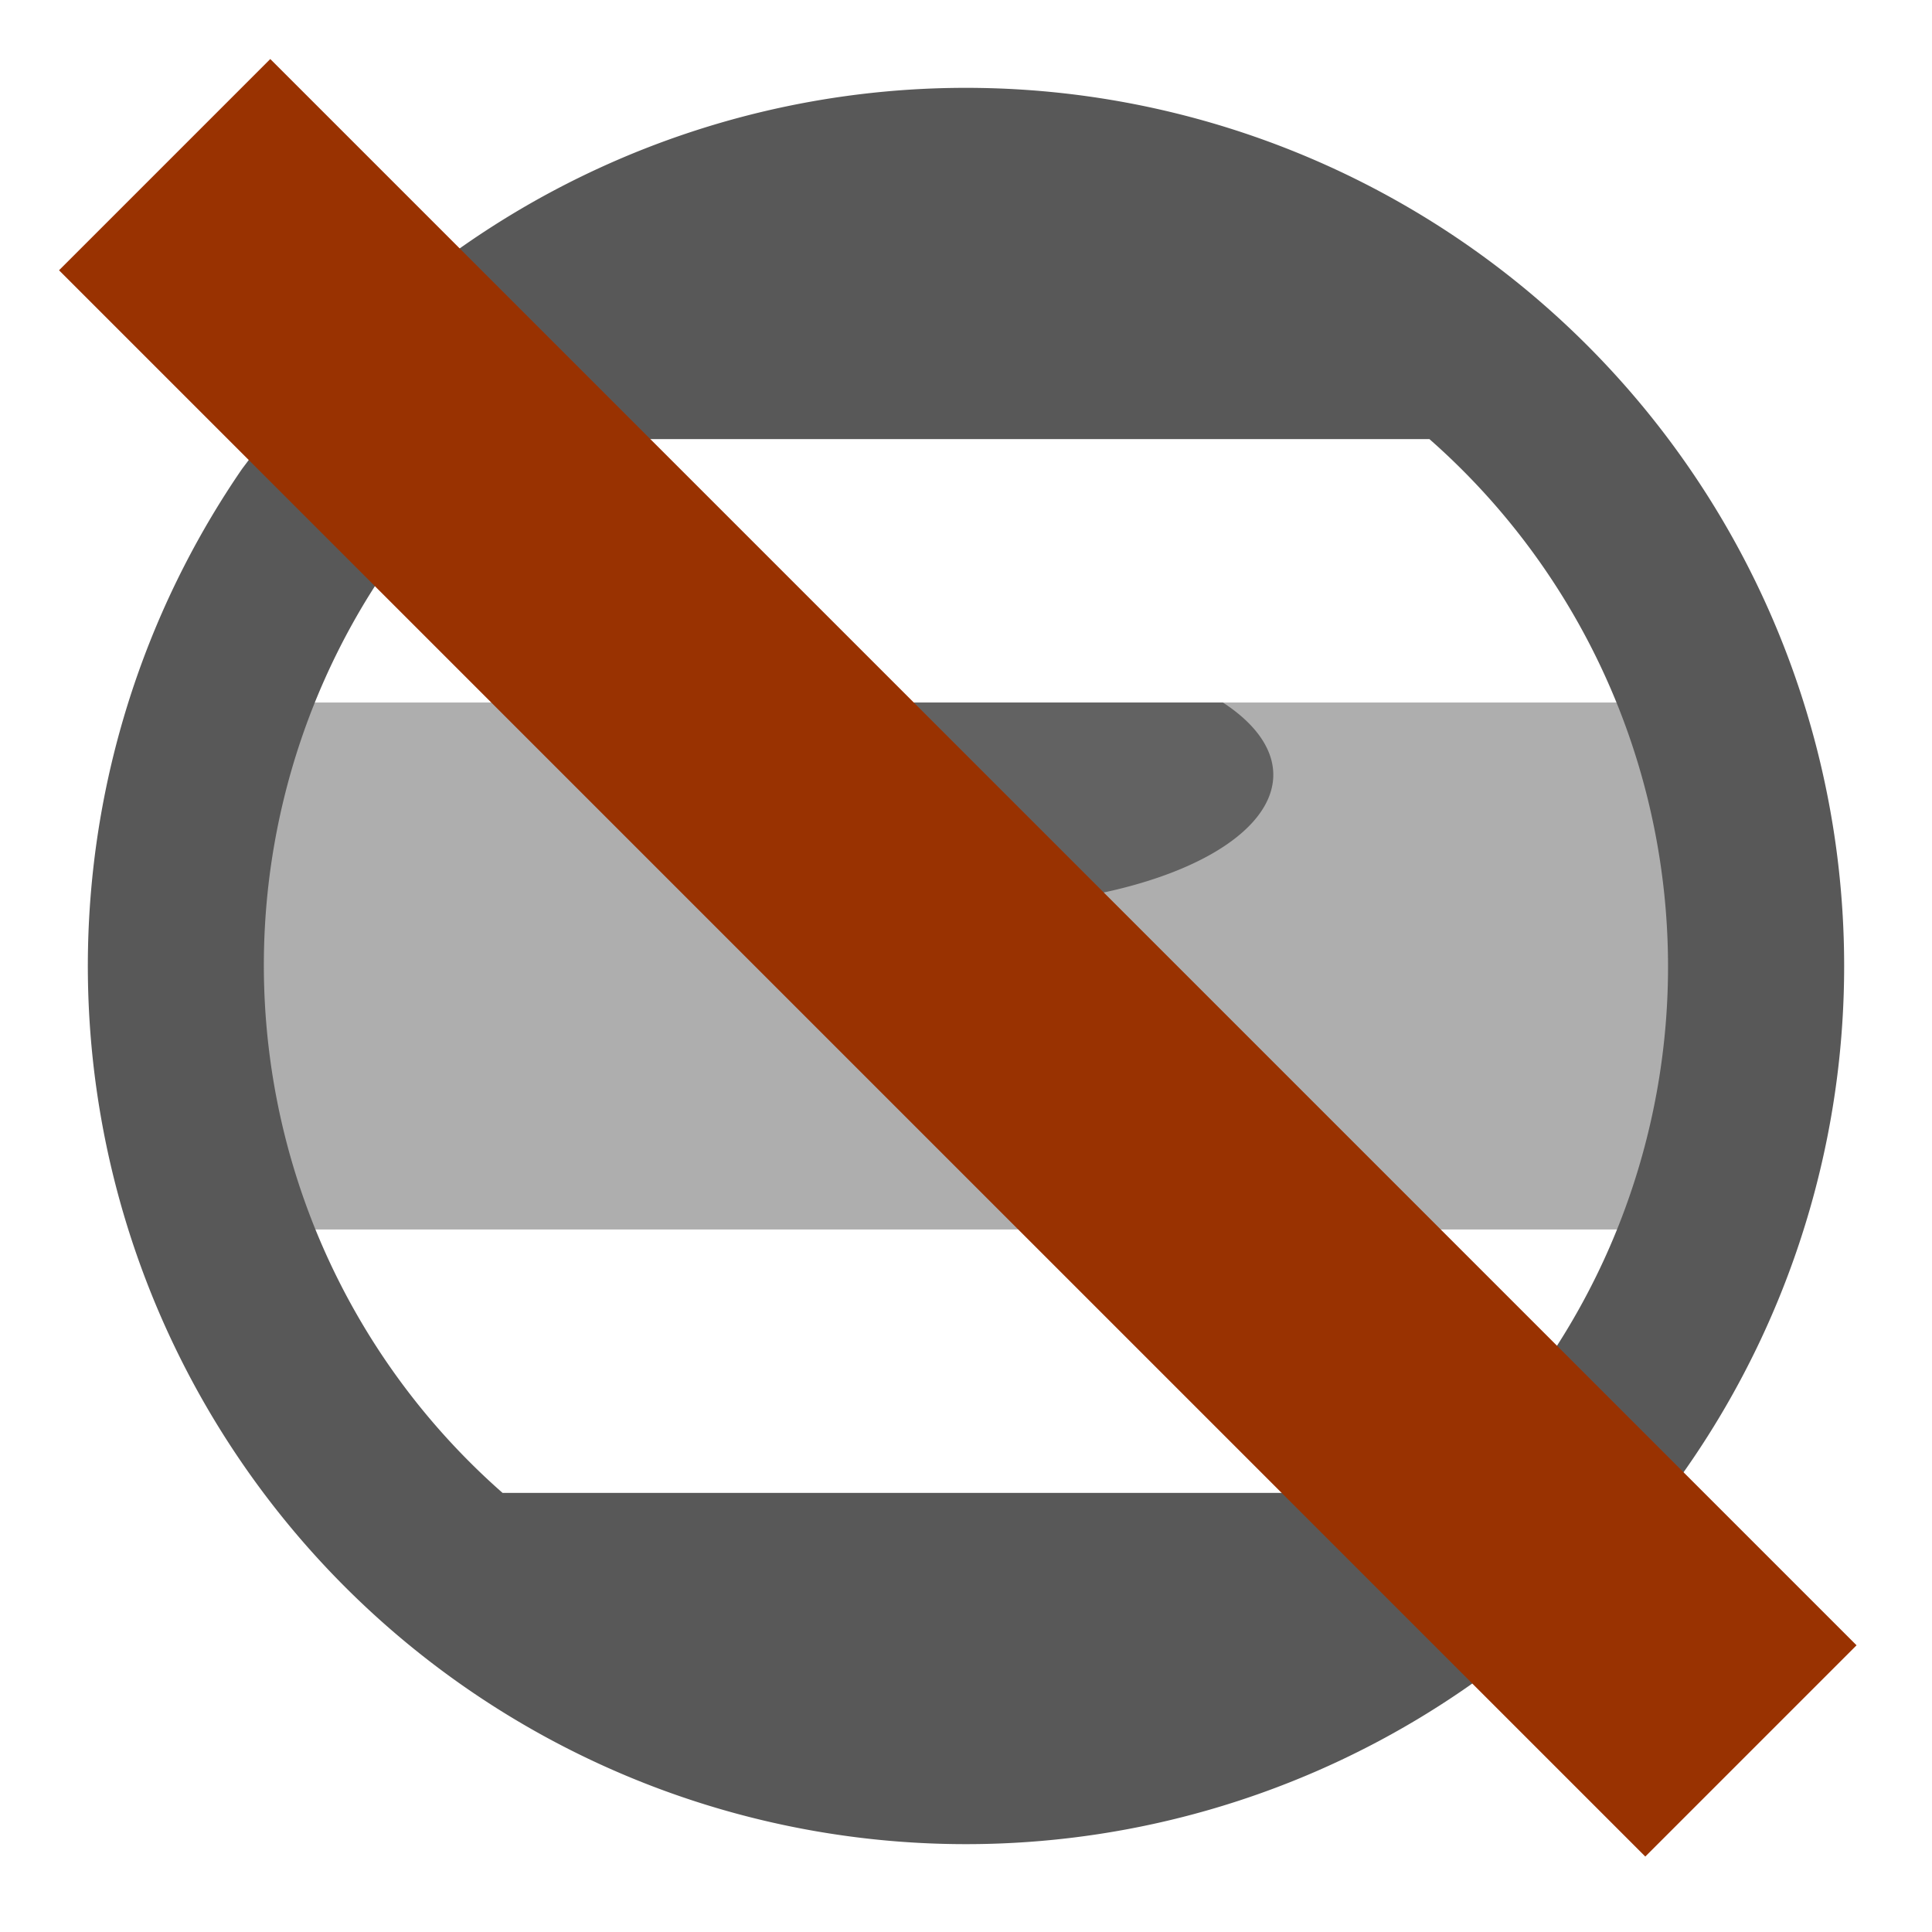 <?xml version="1.0" encoding="UTF-8" standalone="no"?>
<!-- Created with Inkscape (http://www.inkscape.org/) -->

<svg
   width="22"
   height="22"
   id="svg2936"
   sodipodi:version="0.32"
   inkscape:version="1.2.1 (9c6d41e410, 2022-07-14)"
   version="1.0"
   sodipodi:docname="correct-tilt_off.svg"
   inkscape:output_extension="org.inkscape.output.svgz.inkscape"
   inkscape:export-filename="/home/lachlan/physics/code/qudi/artwork/icons/qudiTheme/22x22/tilt_correct.png"
   inkscape:export-xdpi="90"
   inkscape:export-ydpi="90"
   xmlns:inkscape="http://www.inkscape.org/namespaces/inkscape"
   xmlns:sodipodi="http://sodipodi.sourceforge.net/DTD/sodipodi-0.dtd"
   xmlns:xlink="http://www.w3.org/1999/xlink"
   xmlns="http://www.w3.org/2000/svg"
   xmlns:svg="http://www.w3.org/2000/svg"
   xmlns:rdf="http://www.w3.org/1999/02/22-rdf-syntax-ns#"
   xmlns:cc="http://creativecommons.org/ns#"
   xmlns:dc="http://purl.org/dc/elements/1.1/">
  <defs
     id="defs2938">
    <linearGradient
       id="linearGradient3207">
      <stop
         style="stop-color:#ffffff;stop-opacity:1;"
         offset="0"
         id="stop3209" />
      <stop
         style="stop-color:#252525;stop-opacity:0;"
         offset="1"
         id="stop3211" />
    </linearGradient>
    <linearGradient
       id="linearGradient5412"
       gradientUnits="userSpaceOnUse"
       x1="28"
       y1="57.5"
       x2="28"
       y2="0">
      <stop
         offset="0"
         style="stop-color:#fff14d;stop-opacity:1;"
         id="stop5414" />
      <stop
         offset="1"
         style="stop-color:#f8ffa0;stop-opacity:0;"
         id="stop5416" />
    </linearGradient>
    <linearGradient
       id="linearGradient3030"
       inkscape:collect="always">
      <stop
         id="stop3032"
         offset="0"
         style="stop-color:#000000;stop-opacity:0.779" />
      <stop
         id="stop3034"
         offset="1"
         style="stop-color:#000000;stop-opacity:0;" />
    </linearGradient>
    <radialGradient
       inkscape:collect="always"
       xlink:href="#linearGradient3030"
       id="radialGradient4275"
       gradientUnits="userSpaceOnUse"
       gradientTransform="matrix(2.332,0,0,2.332,166.589,-131.853)"
       cx="-44"
       cy="84"
       fx="-60"
       fy="100"
       r="24" />
    <radialGradient
       gradientUnits="userSpaceOnUse"
       gradientTransform="matrix(0.979,0,0,0.973,133,20.876)"
       r="55.148"
       cy="-0.215"
       cx="48"
       id="XMLID_4_">
      <stop
         id="stop3082"
         style="stop-color:#ff0101;stop-opacity:1;"
         offset="0" />
      <stop
         id="stop3088"
         style="stop-color:#800000;stop-opacity:1;"
         offset="1" />
    </radialGradient>
    <linearGradient
       id="linearGradient3202">
      <stop
         style="stop-color:#ff8787;stop-opacity:1;"
         offset="0"
         id="stop3204" />
      <stop
         style="stop-color:#ff8787;stop-opacity:0;"
         offset="1"
         id="stop3206" />
    </linearGradient>
    <linearGradient
       id="linearGradient3225">
      <stop
         style="stop-color:#ffffff;stop-opacity:1;"
         offset="0"
         id="stop3227" />
      <stop
         style="stop-color:#ffffff;stop-opacity:0;"
         offset="1"
         id="stop3229" />
    </linearGradient>
  </defs>
  <sodipodi:namedview
     id="base"
     pagecolor="#ffffff"
     bordercolor="#666666"
     borderopacity="1.0"
     inkscape:pageopacity="0.0"
     inkscape:pageshadow="2"
     inkscape:zoom="15.999999"
     inkscape:cx="-4.3437503"
     inkscape:cy="7.0937504"
     inkscape:document-units="px"
     inkscape:current-layer="layer1"
     height="22px"
     width="22px"
     gridtolerance="10000"
     inkscape:window-width="2256"
     inkscape:window-height="1398"
     inkscape:window-x="-11"
     inkscape:window-y="-11"
     showgrid="true"
     showborder="true"
     inkscape:window-maximized="1"
     inkscape:showpageshadow="2"
     inkscape:pagecheckerboard="0"
     inkscape:deskcolor="#d1d1d1">
    <inkscape:grid
       type="xygrid"
       id="grid2944"
       spacingx="4"
       spacingy="4"
       empspacing="2"
       originx="0"
       originy="0" />
    <inkscape:grid
       id="GridFromPre046Settings"
       type="xygrid"
       originx="0"
       originy="0"
       spacingx="1"
       spacingy="1"
       color="#3f3fff"
       empcolor="#3f3fff"
       opacity="0.15"
       empopacity="0.38"
       empspacing="4" />
  </sodipodi:namedview>
  <g
     inkscape:label="Livello 1"
     inkscape:groupmode="layer"
     id="layer1">
    <rect
       style="fill:#aeaeae;fill-opacity:1;stroke:none;stroke-width:1;stroke-linecap:square;stroke-miterlimit:4;stroke-dasharray:none;stroke-dashoffset:0;stroke-opacity:1"
       id="rect4178"
       width="18"
       height="6"
       x="2"
       y="8"
       rx="1"
       ry="1" />
    <path
       style="fill:#585858;fill-opacity:1;stroke:none;stroke-width:1;stroke-linecap:square;stroke-miterlimit:4;stroke-dasharray:none;stroke-dashoffset:0;stroke-opacity:1"
       d="M 11.186 1.002 A 10 10 0 0 0 3.283 4.639 L 2.756 5.34 A 10 10 0 0 0 5.16 19.117 A 10 10 0 0 0 18.988 17.016 A 10 10 0 0 0 17.189 3.146 A 10 10 0 0 0 11.186 1.002 z M 5.723 5 L 16.277 5 A 8 8 0 0 1 17.391 15.812 A 8 8 0 0 1 16.275 17 L 5.723 17 A 8 8 0 0 1 4.404 6.471 L 4.826 5.912 A 8 8 0 0 1 5.723 5 z "
       id="path4182" />
    <path
       style="fill:#626262;fill-opacity:1;stroke:none;stroke-width:1;stroke-linecap:square;stroke-miterlimit:4;stroke-dasharray:none;stroke-dashoffset:0;stroke-opacity:1"
       d="M 8.072 8 A 3.5 1.5 0 0 0 8.955 10.039 A 3.5 1.5 0 0 0 13.795 9.725 A 3.5 1.5 0 0 0 13.926 8 L 8.072 8 z "
       id="path4180" />
    <path
       style="fill:#585858;fill-opacity:1;stroke:#993201;stroke-width:3.402"
       d="M 1.875,1.875 19.938,19.938"
       id="path920" />
  </g>
</svg>
